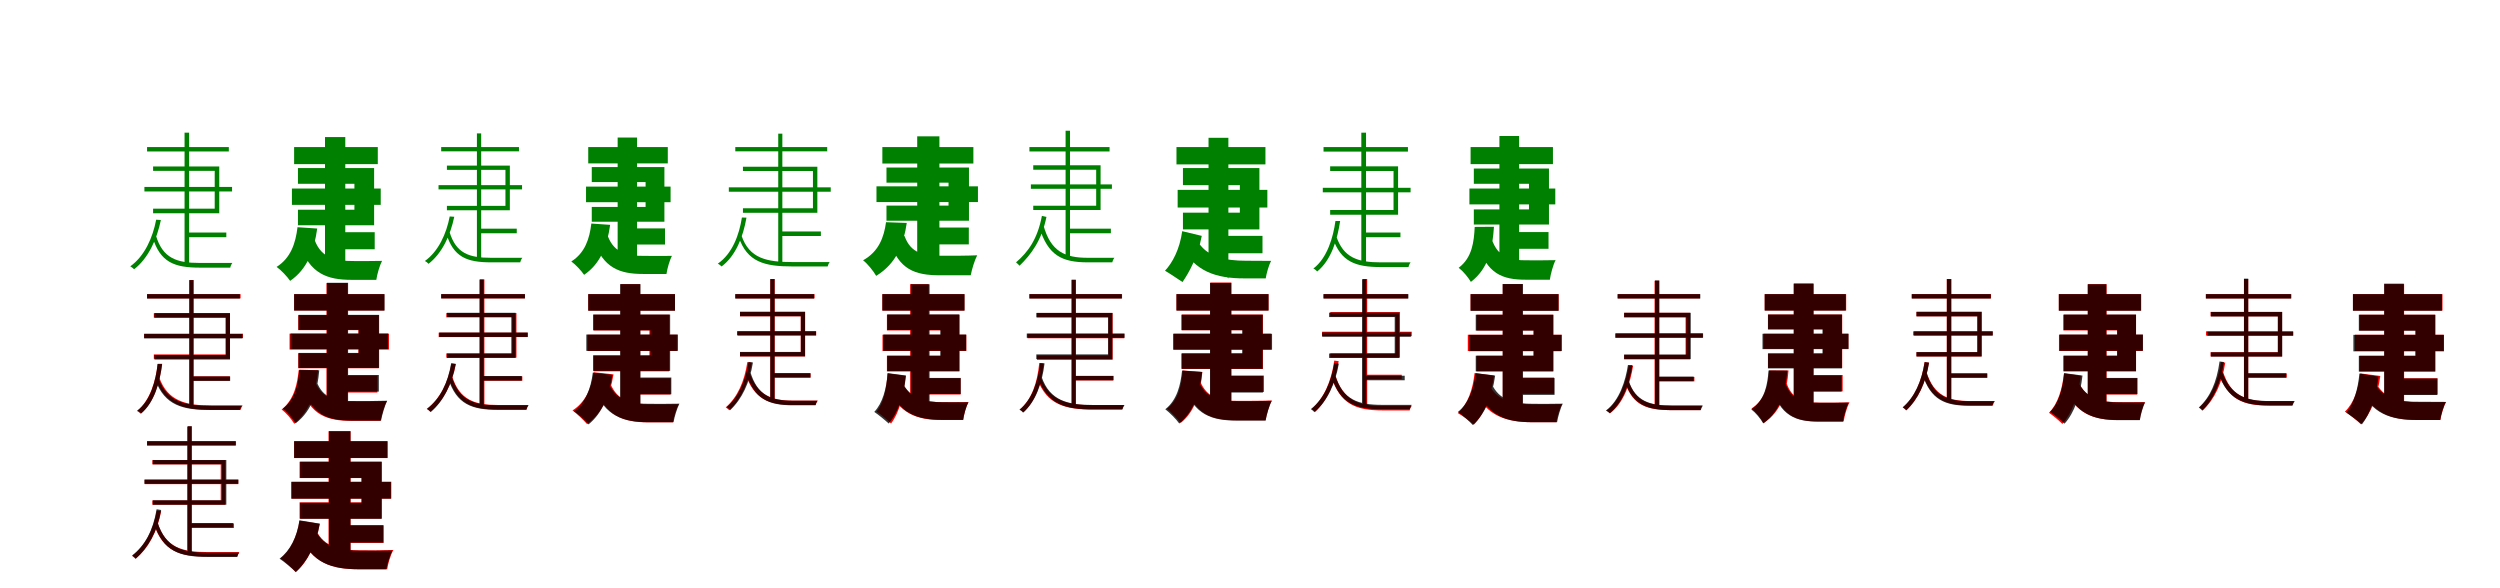 <?xml version="1.0" encoding="UTF-8"?>
<svg width="1700" height="400" xmlns="http://www.w3.org/2000/svg">
<rect width="100%" height="100%" fill="white"/>
<g fill="green" transform="translate(100 100) scale(0.1 -0.1)"><path d="M-0.0 0.0V-30.0H556.0V-0.0ZM-18.0 -271.0V-302.0H578.0V-271.0ZM268.0 -581.0V-613.0H539.0V-581.0ZM255.0 98.0V-786.0L286.0 -792.0V98.0ZM41.0 -132.0V-162.0H460.0V-419.0H41.0V-450.0H491.0V-132.0ZM60.0 -600.0 37.0 -612.0C89.0 -783.0 184.0 -820.0 359.0 -820.0H566.0C567.0 -811.0 573.0 -797.0 580.0 -788.0C552.0 -788.0 376.0 -788.0 358.0 -788.0C204.0 -788.0 106.0 -758.0 60.0 -600.0ZM62.0 -494.0C39.0 -615.0 -16.0 -741.0 -114.0 -811.0C-106.0 -815.0 -93.0 -826.0 -88.0 -831.0C9.0 -756.0 67.0 -627.0 94.0 -496.0Z"/></g>
<g fill="green" transform="translate(200 100) scale(0.1 -0.1)"><path d="M0.0 0.0V-116.0H569.0V0.0ZM-15.0 -282.0V-393.0H589.0V-282.0ZM285.0 -579.0V-695.0H548.0V-579.0ZM210.0 68.0V-773.0L348.0 -835.0V68.0ZM26.0 -143.0V-250.0H410.0V-426.0H26.0V-532.0H544.0V-143.0ZM140.0 -633.0 39.0 -665.0C107.0 -861.0 224.0 -903.0 391.0 -903.0H559.0C564.0 -866.0 582.0 -804.0 598.0 -774.0C551.0 -775.0 436.0 -776.0 401.0 -775.0C285.0 -775.0 186.0 -757.0 140.0 -633.0ZM23.0 -545.0C10.0 -655.0 -23.0 -754.0 -119.0 -815.0C-89.0 -836.0 -46.0 -882.0 -27.0 -910.0C90.0 -829.0 136.0 -704.0 157.0 -554.0Z"/></g>
<g fill="green" transform="translate(300 100) scale(0.1 -0.1)"><path d="M0.0 0.0V-29.0H529.0V0.0ZM-18.0 -259.0V-288.0H550.0V-259.0ZM255.0 -555.0V-586.0H514.0V-555.0ZM243.0 93.0V-751.0L272.0 -757.0V93.0ZM39.0 -126.0V-155.0H437.0V-400.0H39.0V-430.0H467.0V-126.0ZM56.0 -574.0 34.0 -586.0C83.0 -748.0 173.0 -784.0 340.0 -784.0H538.0C539.0 -775.0 545.0 -762.0 552.0 -753.0C525.0 -753.0 356.0 -753.0 339.0 -753.0C192.0 -753.0 100.0 -725.0 56.0 -574.0ZM58.0 -472.0C36.0 -587.0 -17.0 -708.0 -111.0 -775.0C-103.0 -778.0 -90.0 -789.0 -86.0 -794.0C7.0 -722.0 63.0 -599.0 89.0 -474.0Z"/></g>
<g fill="green" transform="translate(400 100) scale(0.1 -0.1)"><path d="M0.0 0.0V-111.0H541.0V0.0ZM-15.0 -269.0V-375.0H560.0V-269.0ZM271.0 -553.0V-663.0H522.0V-553.0ZM200.0 65.0V-738.0L332.0 -797.0V65.0ZM24.0 -136.0V-238.0H390.0V-407.0H24.0V-508.0H518.0V-136.0ZM133.0 -605.0 37.0 -635.0C102.0 -822.0 213.0 -863.0 372.0 -863.0H532.0C537.0 -827.0 554.0 -768.0 569.0 -740.0C524.0 -740.0 415.0 -741.0 381.0 -740.0C271.0 -741.0 177.0 -723.0 133.0 -605.0ZM21.0 -520.0C9.0 -625.0 -23.0 -720.0 -115.0 -778.0C-87.0 -798.0 -46.0 -842.0 -28.0 -869.0C85.0 -791.0 129.0 -672.0 149.0 -529.0Z"/></g>
<g fill="green" transform="translate(500 100) scale(0.1 -0.1)"><path d="M-0.0 0.0V-29.0H625.0V-0.0ZM-44.0 -274.0V-304.0H649.0V-274.0ZM307.0 -574.0V-605.0H582.0V-574.0ZM292.0 91.0V-782.0L320.0 -783.0V91.0ZM52.0 -134.0V-163.0H528.0V-416.0H52.0V-447.0H558.0V-134.0ZM42.0 -601.0 23.0 -612.0C81.0 -781.0 196.0 -812.0 390.0 -812.0H628.0C630.0 -803.0 636.0 -789.0 642.0 -782.0C612.0 -782.0 409.0 -782.0 390.0 -782.0C215.0 -782.0 95.0 -759.0 42.0 -601.0ZM45.0 -479.0C27.0 -596.0 -20.0 -725.0 -119.0 -793.0C-110.0 -797.0 -98.0 -807.0 -93.0 -812.0C4.0 -739.0 54.0 -608.0 76.0 -480.0Z"/></g>
<g fill="green" transform="translate(600 100) scale(0.1 -0.1)"><path d="M0.0 0.0V-112.0H619.0V0.0ZM-40.0 -267.0V-374.0H650.0V-267.0ZM304.0 -547.0V-662.0H588.0V-547.0ZM237.0 73.0V-761.0L388.0 -772.0V73.0ZM28.0 -139.0V-242.0H450.0V-398.0H28.0V-501.0H589.0V-139.0ZM151.0 -605.0 47.0 -632.0C111.0 -836.0 223.0 -872.0 394.0 -872.0H601.0C608.0 -833.0 628.0 -768.0 645.0 -736.0C587.0 -739.0 448.0 -740.0 402.0 -739.0C286.0 -739.0 194.0 -726.0 151.0 -605.0ZM25.0 -511.0C11.0 -612.0 -23.0 -710.0 -131.0 -770.0C-101.0 -793.0 -60.0 -844.0 -42.0 -876.0C96.0 -791.0 144.0 -664.0 166.0 -516.0Z"/></g>
<g fill="green" transform="translate(700 100) scale(0.1 -0.1)"><path d="M0.0 0.0V-30.0H545.0V-0.0ZM10.0 -254.0V-284.0H561.0V-254.0ZM255.0 -555.0V-586.0H554.0V-555.0ZM246.0 111.0V-741.0L276.0 -756.0V111.0ZM26.0 -124.0V-154.0H454.0V-399.0H26.0V-428.0H484.0V-124.0ZM95.0 -530.0 67.0 -544.0C126.0 -738.0 222.0 -784.0 397.0 -784.0H564.0C565.0 -775.0 571.0 -762.0 578.0 -753.0C553.0 -753.0 413.0 -753.0 396.0 -753.0C242.0 -753.0 144.0 -711.0 95.0 -530.0ZM85.0 -468.0C55.0 -625.0 -8.0 -713.0 -91.0 -784.0C-84.0 -791.0 -70.0 -802.0 -67.0 -807.0C12.0 -730.0 83.0 -636.0 116.0 -475.0Z"/></g>
<g fill="green" transform="translate(800 100) scale(0.1 -0.1)"><path d="M0.0 0.0V-118.0H605.0V0.0ZM8.0 -291.0V-411.0H618.0V-291.0ZM291.0 -604.0V-722.0H585.0V-604.0ZM218.0 63.0V-730.0L353.0 -894.0V63.0ZM44.0 -143.0V-259.0H431.0V-446.0H44.0V-560.0H564.0V-143.0ZM138.0 -629.0 34.0 -673.0C124.0 -846.0 270.0 -893.0 459.0 -893.0H607.0C612.0 -859.0 628.0 -802.0 644.0 -774.0C603.0 -773.0 501.0 -774.0 472.0 -773.0C332.0 -773.0 199.0 -748.0 138.0 -629.0ZM39.0 -572.0C22.0 -696.0 -28.0 -788.0 -78.0 -841.0C-48.0 -858.0 15.0 -901.0 41.0 -918.0C84.0 -856.0 145.0 -748.0 172.0 -604.0Z"/></g>
<g fill="green" transform="translate(900 100) scale(0.1 -0.1)"><path d="M-0.0 0.0V-31.0H574.0V0.0ZM-5.0 -277.0V-308.0H592.0V-277.0ZM273.0 -581.0V-613.0H523.0V-581.0ZM257.0 98.0V-794.0L289.0 -795.0V98.0ZM45.0 -131.0V-163.0H476.0V-428.0H45.0V-460.0H507.0V-131.0ZM86.0 -604.0 62.0 -617.0C118.0 -781.0 218.0 -816.0 390.0 -816.0H578.0C579.0 -808.0 585.0 -793.0 592.0 -784.0C564.0 -784.0 407.0 -784.0 389.0 -784.0C237.0 -784.0 135.0 -755.0 86.0 -604.0ZM81.0 -503.0C66.0 -613.0 25.0 -755.0 -69.0 -826.0C-61.0 -829.0 -48.0 -840.0 -43.0 -846.0C53.0 -769.0 95.0 -625.0 113.0 -503.0Z"/></g>
<g fill="green" transform="translate(1000 100) scale(0.1 -0.1)"><path d="M0.0 0.0V-116.0H560.0V0.0ZM-8.0 -282.0V-390.0H576.0V-282.0ZM290.0 -578.0V-692.0H530.0V-578.0ZM196.0 75.0V-808.0L330.0 -810.0V75.0ZM22.0 -146.0V-250.0H397.0V-424.0H22.0V-527.0H533.0V-146.0ZM143.0 -624.0 47.0 -653.0C108.0 -863.0 218.0 -902.0 374.0 -902.0H539.0C544.0 -864.0 562.0 -799.0 578.0 -769.0C531.0 -770.0 418.0 -771.0 382.0 -770.0C275.0 -771.0 186.0 -754.0 143.0 -624.0ZM28.0 -543.0C23.0 -642.0 12.0 -751.0 -81.0 -821.0C-52.0 -843.0 -16.0 -886.0 2.0 -917.0C125.0 -823.0 149.0 -686.0 159.0 -542.0Z"/></g>
<g fill="red" transform="translate(100 200) scale(0.1 -0.1)"><path d="M0.0 0.0V-29.0H636.0V0.0ZM-20.0 -269.0V-299.0H652.0V-269.0ZM307.0 -559.0V-589.0H563.0V-559.0ZM288.0 96.0V-764.0H317.0V96.0ZM46.0 -130.0V-160.0H535.0V-410.0H46.0V-440.0H564.0V-130.0ZM83.0 -567.0 60.0 -580.0C125.0 -753.0 247.0 -787.0 437.0 -787.0H636.0C638.0 -779.0 644.0 -765.0 650.0 -757.0C621.0 -757.0 456.0 -757.0 438.0 -757.0C265.0 -757.0 141.0 -729.0 83.0 -567.0ZM72.0 -474.0C60.0 -584.0 22.0 -725.0 -69.0 -794.0C-61.0 -798.0 -49.0 -807.0 -44.0 -813.0C49.0 -738.0 87.0 -596.0 103.0 -474.0Z"/></g>
<g fill="black" opacity=".8" transform="translate(100 200) scale(0.1 -0.1)"><path d="M0.0 0.0V-30.0H631.0V0.0ZM-20.0 -271.0V-301.0H649.0V-271.0ZM303.0 -560.0V-590.0H565.0V-560.0ZM287.0 95.0V-767.0H315.0V95.0ZM50.0 -129.0V-160.0H535.0V-414.0H50.0V-445.0H564.0V-129.0ZM80.0 -575.0 58.0 -588.0C122.0 -756.0 241.0 -788.0 429.0 -788.0H631.0C633.0 -780.0 639.0 -766.0 645.0 -759.0C617.0 -759.0 448.0 -759.0 429.0 -759.0C258.0 -759.0 136.0 -733.0 80.0 -575.0ZM72.0 -475.0C59.0 -592.0 24.0 -723.0 -65.0 -792.0C-57.0 -796.0 -44.0 -806.0 -40.0 -812.0C49.0 -736.0 87.0 -604.0 102.0 -476.0Z"/></g>
<g fill="red" transform="translate(200 200) scale(0.1 -0.1)"><path d="M0.0 0.0V-111.0H613.0V0.0ZM-31.0 -269.0V-377.0H645.0V-269.0ZM304.0 -555.0V-669.0H566.0V-555.0ZM220.0 75.0V-771.0H363.0V75.0ZM28.0 -143.0V-245.0H437.0V-402.0H28.0V-504.0H576.0V-143.0ZM141.0 -591.0 42.0 -621.0C108.0 -827.0 226.0 -862.0 394.0 -862.0H588.0C594.0 -823.0 613.0 -758.0 631.0 -727.0C575.0 -730.0 446.0 -730.0 401.0 -730.0C284.0 -730.0 188.0 -715.0 141.0 -591.0ZM31.0 -517.0C22.0 -601.0 5.0 -713.0 -85.0 -785.0C-55.0 -806.0 -17.0 -851.0 1.0 -882.0C119.0 -784.0 149.0 -644.0 163.0 -517.0Z"/></g>
<g fill="black" opacity=".8" transform="translate(200 200) scale(0.1 -0.1)"><path d="M0.0 0.0V-112.0H615.0V0.0ZM-24.0 -268.0V-374.0H639.0V-268.0ZM308.0 -550.0V-663.0H576.0V-550.0ZM223.0 77.0V-774.0L367.0 -762.0V77.0ZM30.0 -141.0V-243.0H439.0V-400.0H30.0V-502.0H578.0V-141.0ZM151.0 -590.0 53.0 -618.0C117.0 -826.0 231.0 -860.0 397.0 -860.0H591.0C598.0 -822.0 617.0 -756.0 633.0 -725.0C578.0 -727.0 448.0 -728.0 404.0 -727.0C289.0 -729.0 196.0 -714.0 151.0 -590.0ZM35.0 -514.0C28.0 -609.0 10.0 -713.0 -77.0 -779.0C-49.0 -801.0 -8.0 -848.0 11.0 -878.0C128.0 -788.0 158.0 -656.0 171.0 -518.0Z"/></g>
<g fill="red" transform="translate(300 200) scale(0.1 -0.1)"><path d="M0.0 0.0V-29.0H569.0V0.0ZM-17.0 -262.0V-292.0H588.0V-262.0ZM277.0 -559.0V-589.0H552.0V-559.0ZM264.0 100.0V-750.0L294.0 -758.0V100.0ZM35.0 -129.0V-158.0H483.0V-403.0H35.0V-432.0H512.0V-129.0ZM74.0 -556.0 51.0 -568.0C108.0 -748.0 213.0 -785.0 389.0 -785.0H581.0C582.0 -776.0 588.0 -763.0 594.0 -754.0C567.0 -754.0 406.0 -754.0 389.0 -754.0C232.0 -754.0 124.0 -723.0 74.0 -556.0ZM70.0 -472.0C46.0 -606.0 -9.0 -712.0 -98.0 -780.0C-90.0 -785.0 -78.0 -795.0 -74.0 -800.0C14.0 -727.0 73.0 -618.0 100.0 -476.0Z"/></g>
<g fill="black" opacity=".8" transform="translate(300 200) scale(0.1 -0.1)"><path d="M0.0 0.0V-29.0H570.0V0.0ZM-13.0 -261.0V-291.0H589.0V-261.0ZM273.0 -557.0V-588.0H548.0V-557.0ZM260.0 99.0V-753.0L289.0 -760.0V99.0ZM39.0 -127.0V-156.0H477.0V-404.0H39.0V-434.0H506.0V-127.0ZM72.0 -561.0 48.0 -574.0C105.0 -749.0 207.0 -787.0 385.0 -787.0H579.0C581.0 -778.0 587.0 -764.0 593.0 -756.0C566.0 -756.0 402.0 -756.0 385.0 -756.0C226.0 -756.0 122.0 -725.0 72.0 -561.0ZM68.0 -470.0C46.0 -601.0 -6.0 -713.0 -96.0 -781.0C-88.0 -786.0 -75.0 -797.0 -71.0 -802.0C16.0 -728.0 73.0 -612.0 99.0 -474.0Z"/></g>
<g fill="red" transform="translate(400 200) scale(0.1 -0.1)"><path d="M0.0 0.0V-112.0H590.0V0.0ZM-5.0 -276.0V-387.0H603.0V-276.0ZM298.0 -572.0V-683.0H560.0V-572.0ZM220.0 68.0V-739.0L353.0 -818.0V68.0ZM37.0 -140.0V-247.0H416.0V-419.0H37.0V-525.0H550.0V-140.0ZM149.0 -604.0 49.0 -638.0C119.0 -829.0 239.0 -872.0 408.0 -872.0H576.0C581.0 -836.0 599.0 -777.0 615.0 -749.0C568.0 -750.0 454.0 -750.0 419.0 -750.0C299.0 -750.0 197.0 -729.0 149.0 -604.0ZM37.0 -531.0C22.0 -645.0 -22.0 -737.0 -107.0 -791.0C-78.0 -812.0 -28.0 -860.0 -8.0 -884.0C90.0 -812.0 147.0 -696.0 172.0 -546.0Z"/></g>
<g fill="black" opacity=".8" transform="translate(400 200) scale(0.1 -0.1)"><path d="M0.0 0.0V-113.0H590.0V0.0ZM-13.0 -275.0V-386.0H610.0V-275.0ZM290.0 -567.0V-681.0H565.0V-567.0ZM217.0 68.0V-743.0L355.0 -817.0V68.0ZM33.0 -139.0V-246.0H423.0V-416.0H33.0V-522.0H557.0V-139.0ZM141.0 -608.0 41.0 -642.0C114.0 -830.0 238.0 -871.0 410.0 -871.0H580.0C586.0 -835.0 604.0 -775.0 620.0 -745.0C572.0 -746.0 456.0 -747.0 420.0 -746.0C298.0 -747.0 191.0 -728.0 141.0 -608.0ZM31.0 -534.0C18.0 -642.0 -18.0 -738.0 -97.0 -796.0C-68.0 -816.0 -19.0 -861.0 2.0 -886.0C95.0 -810.0 143.0 -692.0 164.0 -549.0Z"/></g>
<g fill="red" transform="translate(500 200) scale(0.1 -0.1)"><path d="M0.0 0.0V-29.0H539.0V0.0ZM16.0 -253.0V-282.0H550.0V-253.0ZM251.0 -539.0V-568.0H512.0V-539.0ZM238.0 103.0V-728.0L268.0 -736.0V103.0ZM32.0 -121.0V-151.0H445.0V-395.0H32.0V-424.0H474.0V-121.0ZM95.0 -526.0 68.0 -540.0C127.0 -714.0 226.0 -754.0 392.0 -754.0H547.0C548.0 -746.0 554.0 -733.0 560.0 -724.0C535.0 -724.0 408.0 -724.0 392.0 -724.0C245.0 -724.0 145.0 -688.0 95.0 -526.0ZM82.0 -462.0C62.0 -595.0 15.0 -701.0 -65.0 -770.0C-58.0 -775.0 -45.0 -785.0 -41.0 -790.0C38.0 -716.0 89.0 -606.0 112.0 -466.0Z"/></g>
<g fill="black" opacity=".8" transform="translate(500 200) scale(0.1 -0.1)"><path d="M0.0 0.0V-30.0H536.0V0.0ZM12.0 -252.0V-280.0H549.0V-252.0ZM250.0 -537.0V-567.0H511.0V-537.0ZM238.0 102.0V-726.0L267.0 -734.0V102.0ZM32.0 -120.0V-150.0H446.0V-393.0H32.0V-423.0H475.0V-120.0ZM102.0 -528.0 75.0 -543.0C132.0 -715.0 227.0 -756.0 392.0 -756.0H546.0C547.0 -747.0 553.0 -734.0 560.0 -725.0C535.0 -725.0 407.0 -725.0 391.0 -725.0C245.0 -725.0 150.0 -690.0 102.0 -528.0ZM90.0 -461.0C69.0 -592.0 22.0 -700.0 -58.0 -768.0C-51.0 -773.0 -37.0 -784.0 -35.0 -789.0C45.0 -714.0 97.0 -604.0 120.0 -465.0Z"/></g>
<g fill="red" transform="translate(600 200) scale(0.1 -0.1)"><path d="M0.0 0.0V-112.0H558.0V0.0ZM1.0 -276.0V-387.0H571.0V-276.0ZM275.0 -572.0V-683.0H532.0V-572.0ZM189.0 68.0V-739.0L315.0 -819.0V68.0ZM31.0 -140.0V-247.0H398.0V-419.0H31.0V-525.0H525.0V-140.0ZM131.0 -593.0 37.0 -630.0C111.0 -815.0 237.0 -856.0 402.0 -856.0H550.0C554.0 -821.0 570.0 -762.0 586.0 -734.0C544.0 -735.0 444.0 -735.0 412.0 -735.0C292.0 -735.0 183.0 -714.0 131.0 -593.0ZM35.0 -539.0C29.0 -642.0 9.0 -739.0 -39.0 -799.0C-12.0 -817.0 38.0 -858.0 59.0 -880.0C116.0 -805.0 147.0 -686.0 158.0 -555.0Z"/></g>
<g fill="black" opacity=".8" transform="translate(600 200) scale(0.1 -0.1)"><path d="M0.0 0.0V-112.0H559.0V0.0ZM7.0 -275.0V-385.0H570.0V-275.0ZM279.0 -570.0V-679.0H533.0V-570.0ZM194.0 67.0V-736.0L321.0 -818.0V67.0ZM33.0 -138.0V-244.0H394.0V-419.0H33.0V-524.0H523.0V-138.0ZM134.0 -595.0 40.0 -631.0C115.0 -813.0 240.0 -855.0 406.0 -855.0H549.0C554.0 -820.0 570.0 -763.0 585.0 -736.0C544.0 -735.0 446.0 -736.0 415.0 -735.0C296.0 -736.0 186.0 -714.0 134.0 -595.0ZM36.0 -537.0C28.0 -643.0 2.0 -741.0 -55.0 -801.0C-28.0 -819.0 21.0 -859.0 43.0 -880.0C109.0 -805.0 146.0 -688.0 161.0 -554.0Z"/></g>
<g fill="red" transform="translate(700 200) scale(0.1 -0.1)"><path d="M0.0 0.0V-29.0H627.0V0.0ZM-13.0 -270.0V-300.0H645.0V-270.0ZM301.0 -557.0V-587.0H570.0V-557.0ZM287.0 98.0V-762.0H316.0V98.0ZM51.0 -128.0V-158.0H537.0V-417.0H51.0V-447.0H566.0V-128.0ZM77.0 -565.0 54.0 -578.0C119.0 -751.0 241.0 -785.0 431.0 -785.0H630.0C632.0 -777.0 638.0 -763.0 644.0 -755.0C615.0 -755.0 450.0 -755.0 432.0 -755.0C260.0 -755.0 135.0 -727.0 77.0 -565.0ZM67.0 -468.0C53.0 -607.0 16.0 -714.0 -65.0 -785.0C-57.0 -789.0 -45.0 -798.0 -40.0 -803.0C39.0 -728.0 81.0 -619.0 97.0 -471.0Z"/></g>
<g fill="black" opacity=".8" transform="translate(700 200) scale(0.1 -0.1)"><path d="M0.0 0.0V-30.0H630.0V0.0ZM-18.0 -268.0V-297.0H647.0V-268.0ZM302.0 -556.0V-586.0H572.0V-556.0ZM287.0 97.0V-759.0L315.0 -761.0V97.0ZM47.0 -128.0V-158.0H535.0V-410.0H47.0V-441.0H564.0V-128.0ZM83.0 -563.0 60.0 -576.0C125.0 -750.0 244.0 -784.0 434.0 -784.0H633.0C635.0 -775.0 641.0 -761.0 647.0 -754.0C619.0 -754.0 452.0 -754.0 434.0 -754.0C262.0 -754.0 139.0 -726.0 83.0 -563.0ZM73.0 -469.0C58.0 -595.0 19.0 -717.0 -68.0 -786.0C-59.0 -790.0 -47.0 -800.0 -43.0 -806.0C43.0 -731.0 86.0 -607.0 103.0 -471.0Z"/></g>
<g fill="red" transform="translate(800 200) scale(0.1 -0.1)"><path d="M0.0 0.0V-111.0H626.0V0.0ZM-20.0 -269.0V-377.0H642.0V-269.0ZM311.0 -554.0V-665.0H595.0V-554.0ZM230.0 79.0V-767.0H373.0V79.0ZM36.0 -139.0V-246.0H451.0V-402.0H36.0V-509.0H588.0V-139.0ZM159.0 -587.0 60.0 -617.0C126.0 -823.0 244.0 -858.0 412.0 -858.0H606.0C612.0 -819.0 631.0 -754.0 649.0 -723.0C593.0 -726.0 464.0 -726.0 419.0 -726.0C302.0 -726.0 206.0 -711.0 159.0 -587.0ZM42.0 -519.0C34.0 -631.0 8.0 -724.0 -65.0 -779.0C-38.0 -801.0 11.0 -851.0 29.0 -876.0C122.0 -801.0 162.0 -681.0 176.0 -530.0Z"/></g>
<g fill="black" opacity=".8" transform="translate(800 200) scale(0.1 -0.1)"><path d="M0.0 0.0V-112.0H626.0V0.0ZM-22.0 -270.0V-378.0H650.0V-270.0ZM309.0 -556.0V-669.0H588.0V-556.0ZM228.0 76.0V-762.0L373.0 -776.0V76.0ZM34.0 -140.0V-245.0H447.0V-404.0H34.0V-508.0H586.0V-140.0ZM151.0 -591.0 51.0 -621.0C120.0 -824.0 241.0 -860.0 413.0 -860.0H606.0C613.0 -821.0 631.0 -757.0 648.0 -726.0C594.0 -728.0 464.0 -729.0 421.0 -728.0C301.0 -729.0 200.0 -713.0 151.0 -591.0ZM38.0 -520.0C28.0 -618.0 4.0 -720.0 -76.0 -783.0C-47.0 -805.0 -1.0 -851.0 19.0 -880.0C122.0 -795.0 159.0 -667.0 175.0 -529.0Z"/></g>
<g fill="red" transform="translate(900 200) scale(0.1 -0.1)"><path d="M0.0 0.0V-29.0H574.0V0.0ZM-10.0 -256.0V-286.0H600.0V-256.0ZM280.0 -548.0V-578.0H532.0V-548.0ZM267.0 103.0V-747.0L297.0 -755.0V103.0ZM46.0 -122.0V-152.0H491.0V-402.0H46.0V-432.0H520.0V-122.0ZM79.0 -547.0 52.0 -560.0C113.0 -745.0 214.0 -791.0 401.0 -791.0H586.0C587.0 -783.0 593.0 -769.0 599.0 -761.0C572.0 -761.0 416.0 -761.0 400.0 -761.0C234.0 -761.0 131.0 -719.0 79.0 -547.0ZM73.0 -452.0C52.0 -594.0 4.0 -707.0 -81.0 -781.0C-73.0 -786.0 -61.0 -795.0 -56.0 -800.0C27.0 -722.0 79.0 -605.0 103.0 -456.0Z"/></g>
<g fill="black" opacity=".8" transform="translate(900 200) scale(0.1 -0.1)"><path d="M0.0 0.0V-30.0H577.0V0.0ZM-9.0 -261.0V-290.0H594.0V-261.0ZM275.0 -555.0V-586.0H552.0V-555.0ZM262.0 101.0V-751.0L291.0 -758.0V101.0ZM38.0 -126.0V-156.0H484.0V-404.0H38.0V-434.0H513.0V-126.0ZM80.0 -554.0 56.0 -567.0C115.0 -745.0 219.0 -783.0 398.0 -783.0H586.0C588.0 -775.0 594.0 -761.0 600.0 -753.0C573.0 -753.0 415.0 -753.0 398.0 -753.0C238.0 -753.0 131.0 -720.0 80.0 -554.0ZM73.0 -469.0C52.0 -603.0 1.0 -713.0 -86.0 -782.0C-78.0 -787.0 -65.0 -798.0 -62.0 -803.0C24.0 -728.0 79.0 -614.0 104.0 -473.0Z"/></g>
<g fill="red" transform="translate(1000 200) scale(0.1 -0.1)"><path d="M0.0 0.0V-112.0H599.0V0.0ZM-19.0 -276.0V-387.0H621.0V-276.0ZM297.0 -567.0V-678.0H568.0V-567.0ZM219.0 68.0V-739.0L353.0 -819.0V68.0ZM41.0 -140.0V-247.0H429.0V-419.0H41.0V-525.0H563.0V-140.0ZM128.0 -620.0 29.0 -657.0C110.0 -832.0 245.0 -871.0 422.0 -871.0H583.0C588.0 -836.0 605.0 -777.0 622.0 -748.0C576.0 -750.0 467.0 -750.0 432.0 -750.0C303.0 -749.0 185.0 -731.0 128.0 -620.0ZM27.0 -537.0C15.0 -649.0 -19.0 -749.0 -87.0 -809.0C-57.0 -826.0 -1.0 -866.0 22.0 -888.0C96.0 -813.0 140.0 -694.0 159.0 -554.0Z"/></g>
<g fill="black" opacity=".8" transform="translate(1000 200) scale(0.1 -0.1)"><path d="M0.0 0.0V-114.0H598.0V0.0ZM-10.0 -277.0V-388.0H617.0V-277.0ZM294.0 -571.0V-685.0H571.0V-571.0ZM218.0 69.0V-745.0L356.0 -821.0V69.0ZM35.0 -140.0V-248.0H428.0V-419.0H35.0V-525.0H562.0V-140.0ZM142.0 -607.0 42.0 -642.0C117.0 -830.0 244.0 -871.0 418.0 -871.0H588.0C594.0 -835.0 611.0 -774.0 627.0 -745.0C580.0 -746.0 464.0 -747.0 428.0 -746.0C304.0 -746.0 194.0 -727.0 142.0 -607.0ZM34.0 -537.0C21.0 -646.0 -13.0 -743.0 -86.0 -801.0C-57.0 -821.0 -7.0 -865.0 15.0 -890.0C100.0 -814.0 147.0 -695.0 167.0 -554.0Z"/></g>
<g fill="red" transform="translate(1100 200) scale(0.1 -0.1)"><path d="M0.0 0.0V-29.0H560.0V0.0ZM-17.0 -267.0V-297.0H579.0V-267.0ZM265.0 -563.0V-593.0H522.0V-563.0ZM251.0 91.0V-769.0H281.0V91.0ZM44.0 -127.0V-157.0H462.0V-413.0H44.0V-443.0H492.0V-127.0ZM75.0 -593.0 52.0 -605.0C104.0 -757.0 199.0 -789.0 364.0 -789.0H562.0C563.0 -781.0 569.0 -767.0 575.0 -758.0C547.0 -758.0 381.0 -758.0 364.0 -758.0C217.0 -758.0 121.0 -733.0 75.0 -593.0ZM75.0 -488.0C59.0 -588.0 17.0 -725.0 -76.0 -792.0C-69.0 -795.0 -57.0 -805.0 -51.0 -810.0C44.0 -738.0 87.0 -600.0 105.0 -488.0Z"/></g>
<g fill="black" opacity=".8" transform="translate(1100 200) scale(0.1 -0.1)"><path d="M0.0 0.0V-30.0H562.0V0.0ZM-13.0 -267.0V-296.0H581.0V-267.0ZM269.0 -561.0V-592.0H517.0V-561.0ZM254.0 93.0V-765.0L284.0 -767.0V93.0ZM44.0 -127.0V-158.0H467.0V-411.0H44.0V-442.0H497.0V-127.0ZM73.0 -584.0 50.0 -596.0C104.0 -755.0 203.0 -789.0 373.0 -789.0H566.0C567.0 -781.0 573.0 -767.0 580.0 -758.0C552.0 -758.0 390.0 -758.0 372.0 -758.0C221.0 -758.0 121.0 -732.0 73.0 -584.0ZM70.0 -482.0C54.0 -589.0 12.0 -724.0 -80.0 -792.0C-72.0 -795.0 -59.0 -805.0 -55.0 -811.0C38.0 -737.0 82.0 -601.0 101.0 -482.0Z"/></g>
<g fill="red" transform="translate(1200 200) scale(0.1 -0.1)"><path d="M0.0 0.0V-111.0H554.0V0.0ZM-8.0 -269.0V-372.0H569.0V-269.0ZM282.0 -550.0V-661.0H530.0V-550.0ZM197.0 71.0V-775.0H333.0V71.0ZM23.0 -139.0V-239.0H396.0V-402.0H23.0V-502.0H527.0V-139.0ZM147.0 -600.0 52.0 -627.0C110.0 -830.0 216.0 -866.0 369.0 -866.0H537.0C542.0 -829.0 560.0 -766.0 577.0 -736.0C528.0 -738.0 414.0 -739.0 376.0 -738.0C273.0 -738.0 188.0 -724.0 147.0 -600.0ZM30.0 -519.0C22.0 -615.0 8.0 -715.0 -90.0 -778.0C-60.0 -800.0 -24.0 -846.0 -8.0 -878.0C122.0 -790.0 150.0 -659.0 162.0 -519.0Z"/></g>
<g fill="black" opacity=".8" transform="translate(1200 200) scale(0.1 -0.1)"><path d="M0.0 0.0V-112.0H551.0V0.0ZM-15.0 -270.0V-374.0H570.0V-270.0ZM282.0 -553.0V-663.0H523.0V-553.0ZM198.0 72.0V-770.0L331.0 -777.0V72.0ZM22.0 -139.0V-240.0H393.0V-405.0H22.0V-505.0H525.0V-139.0ZM139.0 -601.0 45.0 -628.0C105.0 -829.0 211.0 -867.0 365.0 -867.0H532.0C538.0 -830.0 555.0 -767.0 571.0 -738.0C523.0 -739.0 410.0 -740.0 373.0 -739.0C268.0 -740.0 181.0 -724.0 139.0 -601.0ZM26.0 -519.0C19.0 -616.0 2.0 -719.0 -91.0 -784.0C-63.0 -805.0 -27.0 -848.0 -10.0 -879.0C113.0 -790.0 142.0 -660.0 154.0 -520.0Z"/></g>
<g fill="red" transform="translate(1300 200) scale(0.1 -0.1)"><path d="M0.0 0.0V-29.0H539.0V0.0ZM16.0 -253.0V-282.0H550.0V-253.0ZM251.0 -539.0V-568.0H512.0V-539.0ZM238.0 103.0V-728.0L268.0 -736.0V103.0ZM32.0 -121.0V-151.0H445.0V-395.0H32.0V-424.0H474.0V-121.0ZM100.0 -529.0 73.0 -543.0C132.0 -717.0 231.0 -757.0 397.0 -757.0H552.0C553.0 -749.0 559.0 -736.0 565.0 -727.0C540.0 -727.0 413.0 -727.0 397.0 -727.0C250.0 -727.0 150.0 -691.0 100.0 -529.0ZM87.0 -462.0C67.0 -595.0 20.0 -701.0 -60.0 -770.0C-53.0 -775.0 -40.0 -785.0 -36.0 -790.0C43.0 -716.0 94.0 -606.0 117.0 -466.0Z"/></g>
<g fill="black" opacity=".8" transform="translate(1300 200) scale(0.1 -0.1)"><path d="M0.0 0.0V-30.0H537.0V0.0ZM10.0 -253.0V-281.0H551.0V-253.0ZM251.0 -539.0V-569.0H514.0V-539.0ZM239.0 102.0V-728.0L269.0 -737.0V102.0ZM32.0 -120.0V-151.0H447.0V-394.0H32.0V-424.0H476.0V-120.0ZM99.0 -531.0 73.0 -546.0C129.0 -718.0 224.0 -759.0 390.0 -759.0H548.0C549.0 -750.0 555.0 -737.0 562.0 -728.0C537.0 -728.0 405.0 -728.0 389.0 -728.0C243.0 -728.0 147.0 -693.0 99.0 -531.0ZM88.0 -462.0C67.0 -593.0 19.0 -701.0 -62.0 -770.0C-55.0 -774.0 -41.0 -785.0 -39.0 -791.0C42.0 -716.0 95.0 -605.0 118.0 -466.0Z"/></g>
<g fill="red" transform="translate(1400 200) scale(0.1 -0.1)"><path d="M0.0 0.0V-112.0H558.0V0.0ZM1.0 -276.0V-387.0H571.0V-276.0ZM275.0 -572.0V-683.0H532.0V-572.0ZM198.0 68.0V-739.0L325.0 -819.0V68.0ZM31.0 -140.0V-247.0H398.0V-419.0H31.0V-525.0H525.0V-140.0ZM131.0 -593.0 37.0 -630.0C111.0 -815.0 237.0 -856.0 402.0 -856.0H550.0C554.0 -821.0 570.0 -762.0 586.0 -734.0C544.0 -735.0 444.0 -735.0 412.0 -735.0C292.0 -735.0 183.0 -714.0 131.0 -593.0ZM35.0 -539.0C23.0 -648.0 -7.0 -747.0 -67.0 -807.0C-41.0 -824.0 5.0 -863.0 24.0 -883.0C91.0 -809.0 132.0 -691.0 150.0 -555.0Z"/></g>
<g fill="black" opacity=".8" transform="translate(1400 200) scale(0.1 -0.1)"><path d="M0.0 0.0V-113.0H560.0V0.0ZM5.0 -275.0V-385.0H572.0V-275.0ZM280.0 -570.0V-680.0H535.0V-570.0ZM196.0 67.0V-737.0L323.0 -819.0V67.0ZM33.0 -139.0V-244.0H396.0V-419.0H33.0V-524.0H525.0V-139.0ZM134.0 -597.0 40.0 -632.0C114.0 -815.0 240.0 -857.0 406.0 -857.0H551.0C556.0 -822.0 572.0 -764.0 587.0 -737.0C545.0 -736.0 446.0 -737.0 415.0 -736.0C296.0 -738.0 186.0 -716.0 134.0 -597.0ZM36.0 -537.0C27.0 -644.0 -0.0 -742.0 -60.0 -801.0C-32.0 -819.0 17.0 -859.0 39.0 -881.0C107.0 -806.0 145.0 -689.0 161.0 -554.0Z"/></g>
<g fill="red" transform="translate(1500 200) scale(0.1 -0.1)"><path d="M0.0 0.0V-29.0H578.0V0.0ZM1.0 -253.0V-282.0H593.0V-253.0ZM271.0 -539.0V-568.0H550.0V-539.0ZM259.0 103.0V-728.0L288.0 -736.0V103.0ZM32.0 -121.0V-151.0H489.0V-395.0H32.0V-424.0H518.0V-121.0ZM116.0 -526.0 88.0 -540.0C150.0 -717.0 253.0 -758.0 425.0 -758.0H587.0C588.0 -750.0 594.0 -737.0 600.0 -728.0C574.0 -728.0 441.0 -728.0 425.0 -728.0C271.0 -728.0 168.0 -691.0 116.0 -526.0ZM103.0 -462.0C82.0 -595.0 35.0 -701.0 -44.0 -770.0C-37.0 -775.0 -25.0 -785.0 -21.0 -790.0C59.0 -716.0 110.0 -606.0 132.0 -466.0Z"/></g>
<g fill="black" opacity=".8" transform="translate(1500 200) scale(0.1 -0.1)"><path d="M0.0 0.0V-30.0H581.0V0.0ZM10.0 -255.0V-283.0H594.0V-255.0ZM272.0 -538.0V-568.0H546.0V-538.0ZM259.0 105.0V-728.0L288.0 -736.0V105.0ZM34.0 -121.0V-152.0H490.0V-396.0H34.0V-425.0H519.0V-121.0ZM109.0 -520.0 83.0 -535.0C147.0 -716.0 255.0 -757.0 432.0 -757.0H590.0C592.0 -749.0 598.0 -736.0 604.0 -727.0C579.0 -727.0 448.0 -727.0 431.0 -727.0C273.0 -727.0 163.0 -691.0 109.0 -520.0ZM93.0 -458.0C74.0 -599.0 29.0 -701.0 -48.0 -771.0C-41.0 -776.0 -27.0 -787.0 -25.0 -793.0C51.0 -716.0 102.0 -610.0 123.0 -462.0Z"/></g>
<g fill="red" transform="translate(1600 200) scale(0.1 -0.1)"><path d="M0.0 0.0V-112.0H609.0V0.0ZM14.0 -276.0V-387.0H617.0V-276.0ZM304.0 -572.0V-683.0H576.0V-572.0ZM214.0 68.0V-739.0L348.0 -819.0V68.0ZM45.0 -140.0V-247.0H424.0V-419.0H45.0V-525.0H558.0V-140.0ZM152.0 -593.0 53.0 -630.0C131.0 -815.0 264.0 -856.0 439.0 -856.0H595.0C600.0 -821.0 617.0 -762.0 634.0 -734.0C589.0 -735.0 483.0 -735.0 449.0 -735.0C322.0 -735.0 207.0 -714.0 152.0 -593.0ZM50.0 -539.0C38.0 -645.0 7.0 -741.0 -55.0 -799.0C-24.0 -818.0 31.0 -862.0 54.0 -885.0C125.0 -811.0 168.0 -692.0 186.0 -557.0Z"/></g>
<g fill="black" opacity=".8" transform="translate(1600 200) scale(0.1 -0.1)"><path d="M0.0 0.0V-113.0H605.0V0.0ZM3.0 -277.0V-389.0H619.0V-277.0ZM297.0 -574.0V-686.0H573.0V-574.0ZM212.0 71.0V-739.0L346.0 -819.0V71.0ZM40.0 -140.0V-249.0H427.0V-420.0H40.0V-527.0H561.0V-140.0ZM142.0 -592.0 44.0 -630.0C124.0 -815.0 258.0 -856.0 434.0 -856.0H593.0C599.0 -820.0 616.0 -761.0 632.0 -733.0C586.0 -732.0 478.0 -733.0 443.0 -732.0C315.0 -734.0 198.0 -712.0 142.0 -592.0ZM44.0 -540.0C34.0 -647.0 6.0 -746.0 -45.0 -805.0C-17.0 -824.0 37.0 -865.0 61.0 -886.0C118.0 -812.0 158.0 -694.0 174.0 -561.0Z"/></g>
<g fill="red" transform="translate(100 300) scale(0.1 -0.1)"><path d="M0.0 0.0V-29.0H605.0V0.0ZM-16.0 -262.0V-292.0H620.0V-262.0ZM285.0 -559.0V-590.0H591.0V-559.0ZM272.0 100.0V-754.0L301.0 -762.0V100.0ZM36.0 -129.0V-158.0H501.0V-403.0H36.0V-432.0H531.0V-129.0ZM72.0 -556.0 48.0 -568.0C109.0 -748.0 221.0 -785.0 407.0 -785.0H613.0C615.0 -776.0 621.0 -763.0 627.0 -754.0C599.0 -754.0 426.0 -754.0 408.0 -754.0C240.0 -754.0 126.0 -724.0 72.0 -556.0ZM66.0 -472.0C42.0 -606.0 -13.0 -712.0 -102.0 -780.0C-95.0 -785.0 -82.0 -795.0 -78.0 -800.0C9.0 -727.0 69.0 -618.0 96.0 -476.0Z"/></g>
<g fill="black" opacity=".8" transform="translate(100 300) scale(0.1 -0.1)"><path d="M0.0 0.0V-29.0H602.0V0.0ZM-18.0 -261.0V-290.0H621.0V-261.0ZM289.0 -557.0V-587.0H584.0V-557.0ZM278.0 102.0V-750.0L305.0 -759.0V102.0ZM39.0 -128.0V-157.0H509.0V-402.0H39.0V-432.0H539.0V-128.0ZM71.0 -550.0 48.0 -562.0C110.0 -749.0 221.0 -787.0 411.0 -787.0H613.0C615.0 -778.0 621.0 -765.0 627.0 -758.0C600.0 -758.0 429.0 -758.0 411.0 -758.0C240.0 -758.0 125.0 -725.0 71.0 -550.0ZM65.0 -463.0C41.0 -607.0 -13.0 -708.0 -101.0 -777.0C-93.0 -783.0 -80.0 -794.0 -77.0 -799.0C7.0 -724.0 68.0 -619.0 96.0 -468.0Z"/></g>
<g fill="red" transform="translate(200 300) scale(0.1 -0.1)"><path d="M0.0 0.0V-115.0H635.0V0.0ZM-19.0 -276.0V-391.0H661.0V-276.0ZM298.0 -572.0V-692.0H609.0V-572.0ZM234.0 68.0V-739.0L384.0 -830.0V68.0ZM37.0 -140.0V-251.0H461.0V-416.0H37.0V-527.0H597.0V-140.0ZM149.0 -604.0 43.0 -641.0C122.0 -831.0 256.0 -871.0 442.0 -871.0H633.0C638.0 -833.0 657.0 -771.0 675.0 -740.0C621.0 -742.0 494.0 -743.0 452.0 -742.0C319.0 -742.0 203.0 -723.0 149.0 -604.0ZM37.0 -541.0C20.0 -647.0 -21.0 -741.0 -93.0 -797.0C-63.0 -817.0 -10.0 -866.0 11.0 -891.0C95.0 -818.0 149.0 -699.0 174.0 -562.0Z"/></g>
<g fill="black" opacity=".8" transform="translate(200 300) scale(0.1 -0.1)"><path d="M0.0 0.0V-114.0H635.0V0.0ZM-18.0 -277.0V-391.0H658.0V-277.0ZM304.0 -572.0V-689.0H606.0V-572.0ZM237.0 68.0V-732.0L383.0 -829.0V68.0ZM41.0 -140.0V-250.0H457.0V-419.0H41.0V-528.0H594.0V-140.0ZM147.0 -608.0 42.0 -645.0C123.0 -830.0 257.0 -871.0 443.0 -871.0H627.0C634.0 -835.0 652.0 -774.0 668.0 -744.0C617.0 -745.0 493.0 -746.0 454.0 -745.0C320.0 -745.0 202.0 -726.0 147.0 -608.0ZM36.0 -538.0C20.0 -651.0 -27.0 -744.0 -99.0 -799.0C-69.0 -818.0 -13.0 -866.0 11.0 -889.0C90.0 -819.0 149.0 -705.0 175.0 -561.0Z"/></g>
</svg>
